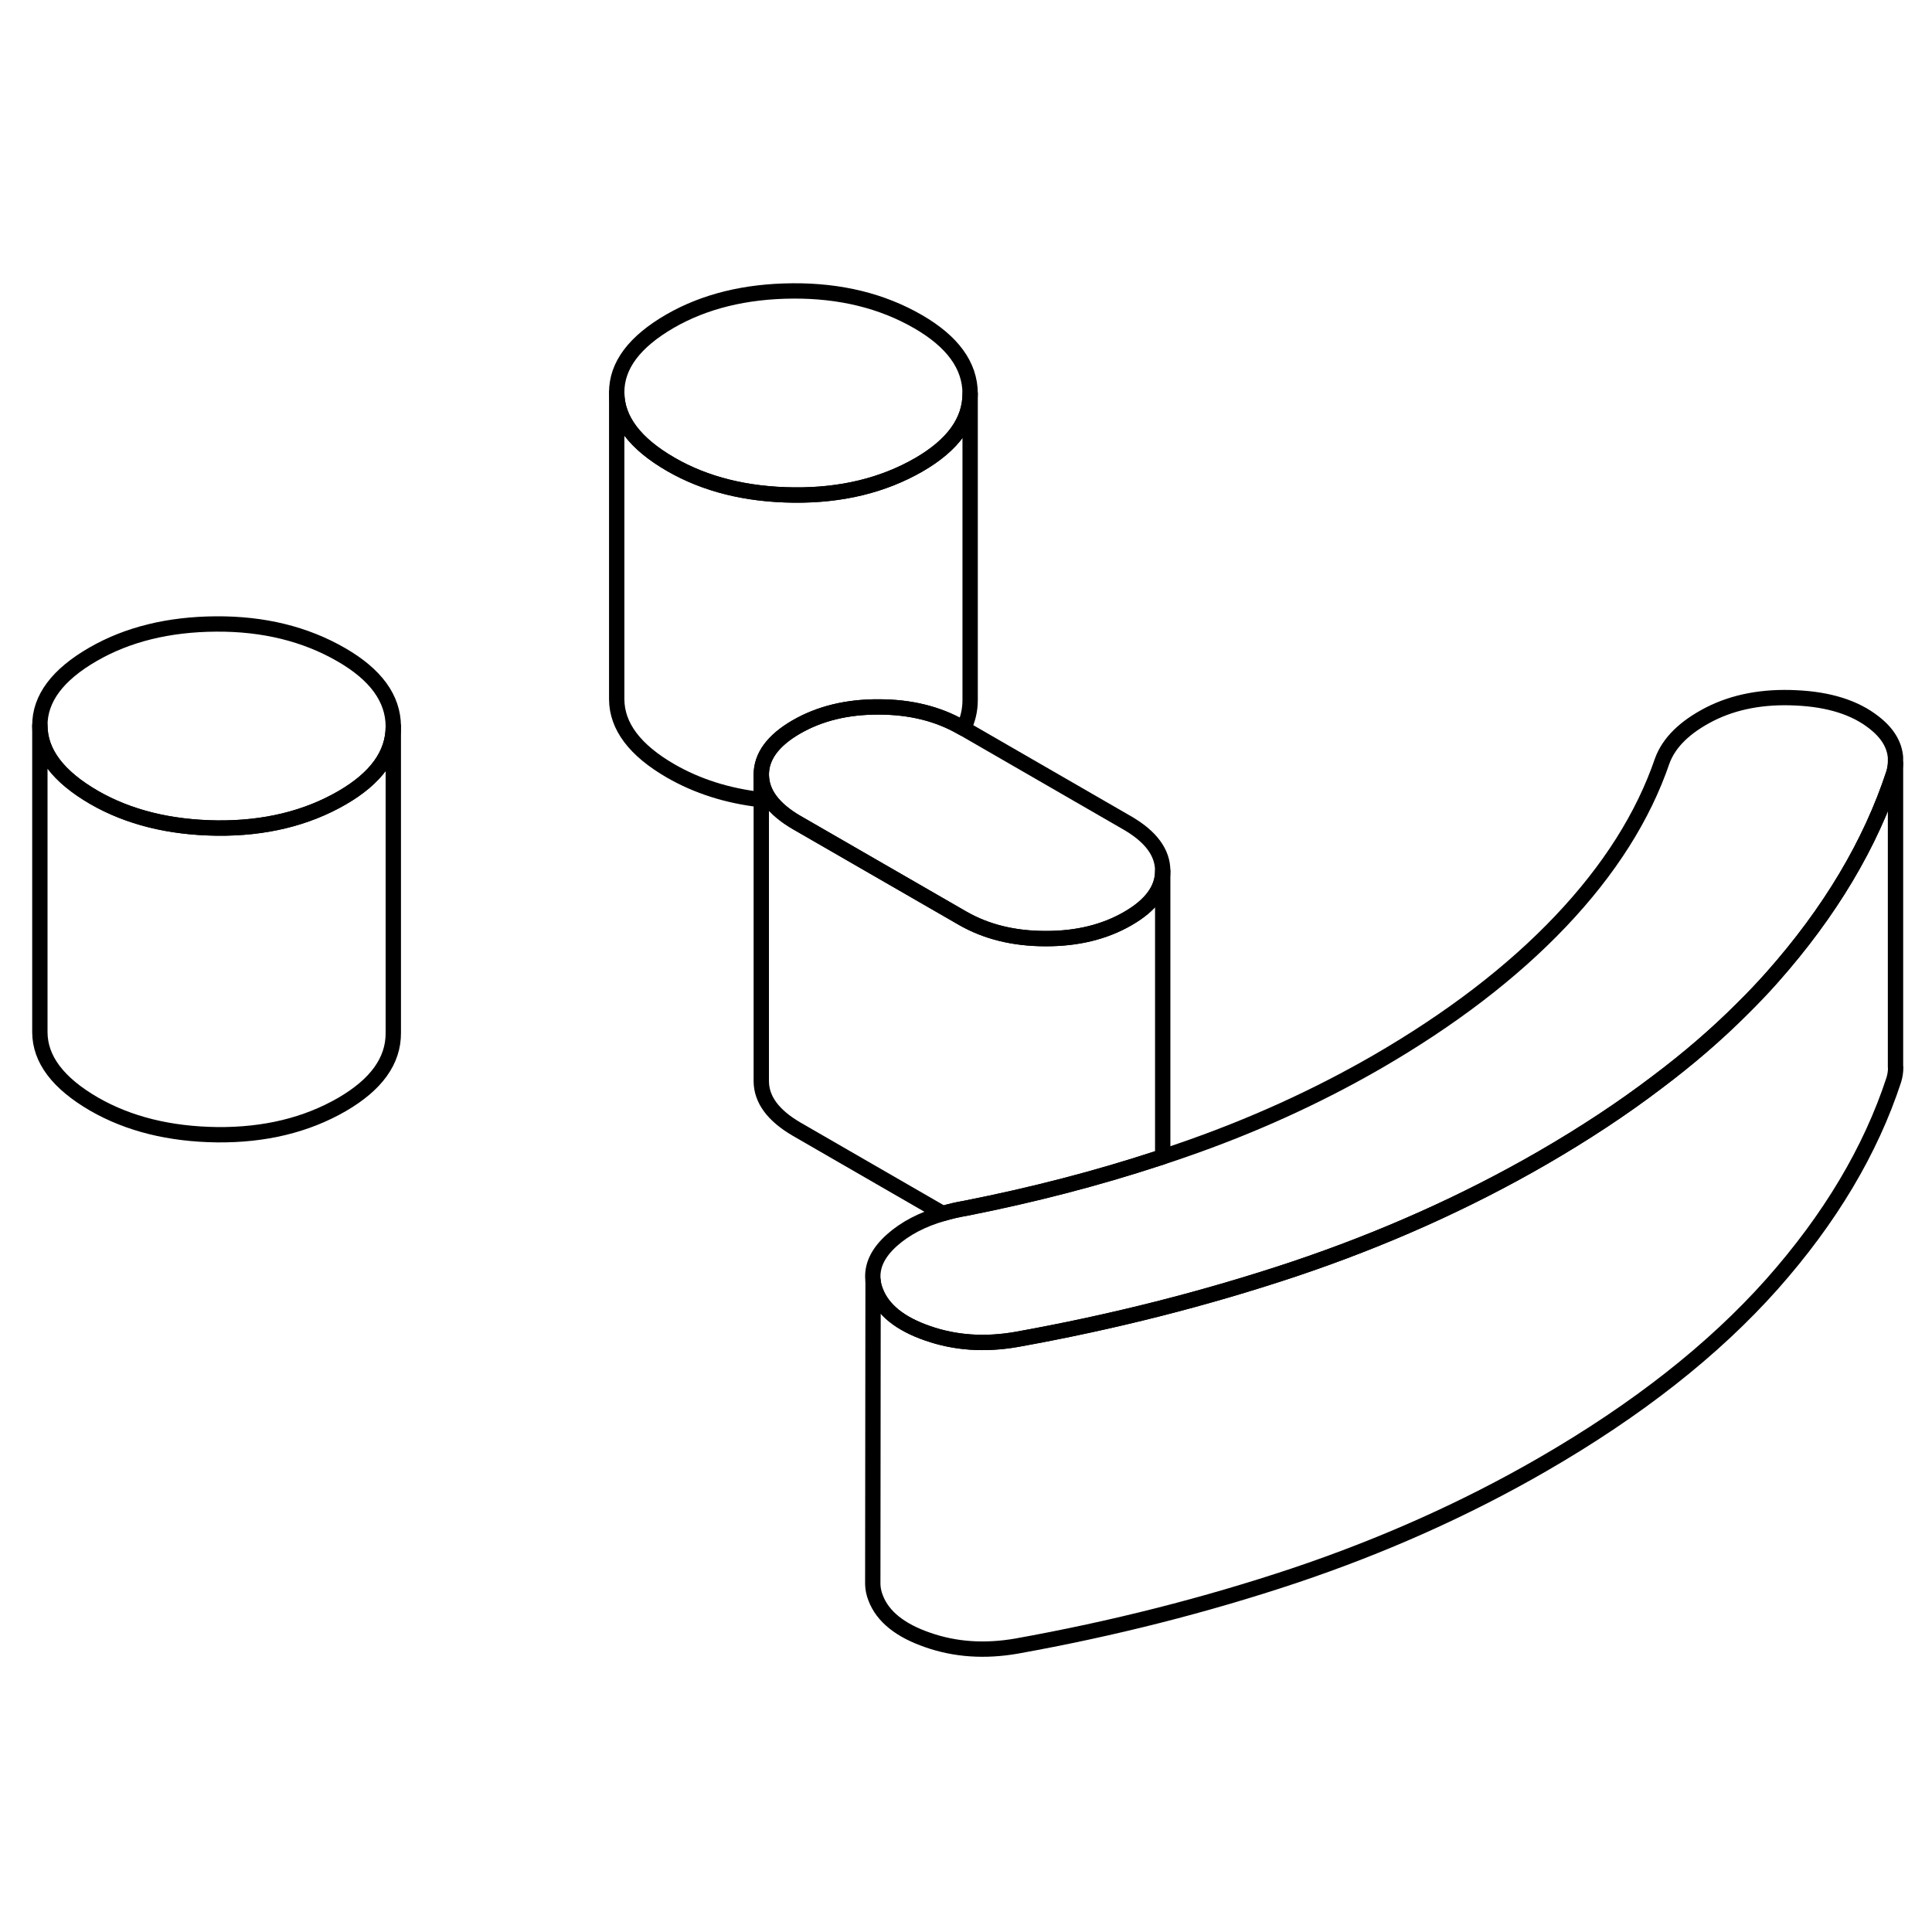 <svg width="24" height="24" viewBox="0 0 126 94" fill="none" xmlns="http://www.w3.org/2000/svg" stroke-width="1px" stroke-linecap="round" stroke-linejoin="round">
    <path d="M75.829 40.813V59.444C75.729 59.483 75.619 59.514 75.519 59.544C71.529 60.853 67.359 61.934 63.009 62.794C62.469 62.883 61.959 63.004 61.489 63.144L51.959 57.644C50.429 56.754 49.659 55.713 49.649 54.523V34.523C49.659 35.123 49.849 35.684 50.239 36.203C50.629 36.724 51.199 37.203 51.959 37.644L62.779 43.883C64.309 44.764 66.109 45.213 68.179 45.213C70.239 45.223 72.039 44.783 73.559 43.903C75.069 43.033 75.829 41.993 75.829 40.813Z" stroke="currentColor" stroke-linejoin="round"/>
    <path d="M25.65 31.364V31.384C25.65 33.194 24.53 34.744 22.3 36.034C19.98 37.374 17.26 38.034 14.16 38.004C11.06 37.964 8.39 37.304 6.13 36.004C3.79 34.644 2.61 33.094 2.6 31.324C2.59 29.564 3.75 28.004 6.08 26.664C8.32 25.374 10.99 24.714 14.09 24.694C17.19 24.674 19.91 25.344 22.25 26.694C24.51 27.994 25.64 29.554 25.65 31.364Z" stroke="currentColor" stroke-linejoin="round"/>
    <path d="M63.27 9.654V9.674C63.27 11.474 62.15 13.024 59.92 14.314C57.59 15.654 54.88 16.314 51.78 16.284C48.68 16.254 46 15.584 43.75 14.284C41.41 12.934 40.23 11.374 40.22 9.604C40.21 7.844 41.37 6.294 43.7 4.944C45.94 3.654 48.61 2.994 51.71 2.974C54.81 2.954 57.53 3.624 59.87 4.974C62.12 6.274 63.26 7.834 63.27 9.654Z" stroke="currentColor" stroke-linejoin="round"/>
    <path d="M75.829 40.794V40.814C75.829 41.994 75.069 43.034 73.559 43.904C72.039 44.784 70.239 45.224 68.179 45.214C66.109 45.214 64.309 44.764 62.779 43.884L51.959 37.644C51.199 37.204 50.629 36.724 50.239 36.204C49.849 35.684 49.659 35.124 49.649 34.524C49.649 33.334 50.409 32.294 51.929 31.414C53.449 30.534 55.249 30.094 57.309 30.104C59.379 30.104 61.179 30.554 62.709 31.434L62.839 31.504L73.529 37.674C75.059 38.564 75.829 39.604 75.829 40.794Z" stroke="currentColor" stroke-linejoin="round"/>
    <path d="M123.619 33.394V33.793C123.609 34.003 123.569 34.203 123.509 34.423C121.999 39.033 119.349 43.483 115.559 47.754C114.939 48.453 114.289 49.133 113.599 49.813C111.939 51.474 110.079 53.073 108.039 54.603C105.789 56.313 103.309 57.944 100.599 59.514C95.579 62.413 90.18 64.823 84.4 66.763C78.609 68.694 72.579 70.223 66.299 71.353C64.229 71.713 62.299 71.584 60.499 70.954C58.699 70.334 57.569 69.423 57.109 68.223C57.02 67.993 56.959 67.773 56.939 67.543V67.523C56.829 66.593 57.239 65.713 58.169 64.883C59.029 64.114 60.139 63.533 61.489 63.144C61.959 63.004 62.469 62.883 63.009 62.793C67.359 61.933 71.529 60.853 75.519 59.543C75.619 59.513 75.73 59.483 75.829 59.444C76.269 59.303 76.71 59.154 77.139 59.004C81.629 57.453 85.839 55.543 89.779 53.273C94.619 50.473 98.619 47.413 101.789 44.074C104.959 40.733 107.17 37.243 108.41 33.613C108.85 32.423 109.879 31.413 111.489 30.584C113.099 29.764 114.99 29.404 117.15 29.514C119.3 29.613 120.989 30.153 122.209 31.113C123.089 31.793 123.549 32.553 123.619 33.394Z" stroke="currentColor" stroke-linejoin="round"/>
    <path d="M63.27 9.674V29.654C63.27 30.303 63.13 30.924 62.84 31.503L62.71 31.433C61.18 30.553 59.38 30.104 57.31 30.104C55.25 30.093 53.45 30.534 51.93 31.413C50.41 32.294 49.65 33.334 49.65 34.523V36.154C47.44 35.904 45.47 35.273 43.75 34.283C41.41 32.934 40.23 31.373 40.22 29.604V9.604C40.23 11.373 41.41 12.934 43.75 14.284C46 15.584 48.68 16.253 51.78 16.284C54.88 16.314 57.59 15.653 59.92 14.313C62.15 13.024 63.27 11.473 63.27 9.674Z" stroke="currentColor" stroke-linejoin="round"/>
    <path d="M25.65 31.384V51.364C25.66 53.184 24.54 54.734 22.3 56.034C19.98 57.374 17.26 58.034 14.16 58.004C11.06 57.964 8.39 57.304 6.13 56.004C3.79 54.644 2.61 53.094 2.6 51.324V31.324C2.61 33.094 3.79 34.644 6.13 36.004C8.39 37.304 11.06 37.964 14.16 38.004C17.26 38.034 19.98 37.374 22.3 36.034C24.53 34.744 25.65 33.194 25.65 31.384Z" stroke="currentColor" stroke-linejoin="round"/>
    <path d="M123.63 53.593V53.633C123.63 53.894 123.59 54.154 123.51 54.423C122 59.033 119.35 63.483 115.56 67.754C111.76 72.023 106.78 75.944 100.6 79.513C95.58 82.413 90.18 84.823 84.4 86.763C78.61 88.694 72.58 90.224 66.3 91.353C64.23 91.713 62.3 91.584 60.5 90.954C58.7 90.334 57.57 89.423 57.11 88.223C56.99 87.923 56.93 87.624 56.92 87.323V87.254L56.94 67.543C56.96 67.773 57.02 67.993 57.11 68.223C57.57 69.423 58.7 70.334 60.5 70.954C62.3 71.584 64.23 71.713 66.3 71.353C72.58 70.224 78.61 68.694 84.4 66.763C90.18 64.823 95.58 62.413 100.6 59.514C103.31 57.944 105.79 56.313 108.04 54.603C110.08 53.074 111.94 51.474 113.6 49.813C114.29 49.133 114.94 48.453 115.56 47.754C119.35 43.483 122 39.033 123.51 34.423C123.57 34.203 123.61 34.004 123.62 33.794V53.593H123.63Z" stroke="currentColor" stroke-linejoin="round"/>
</svg>